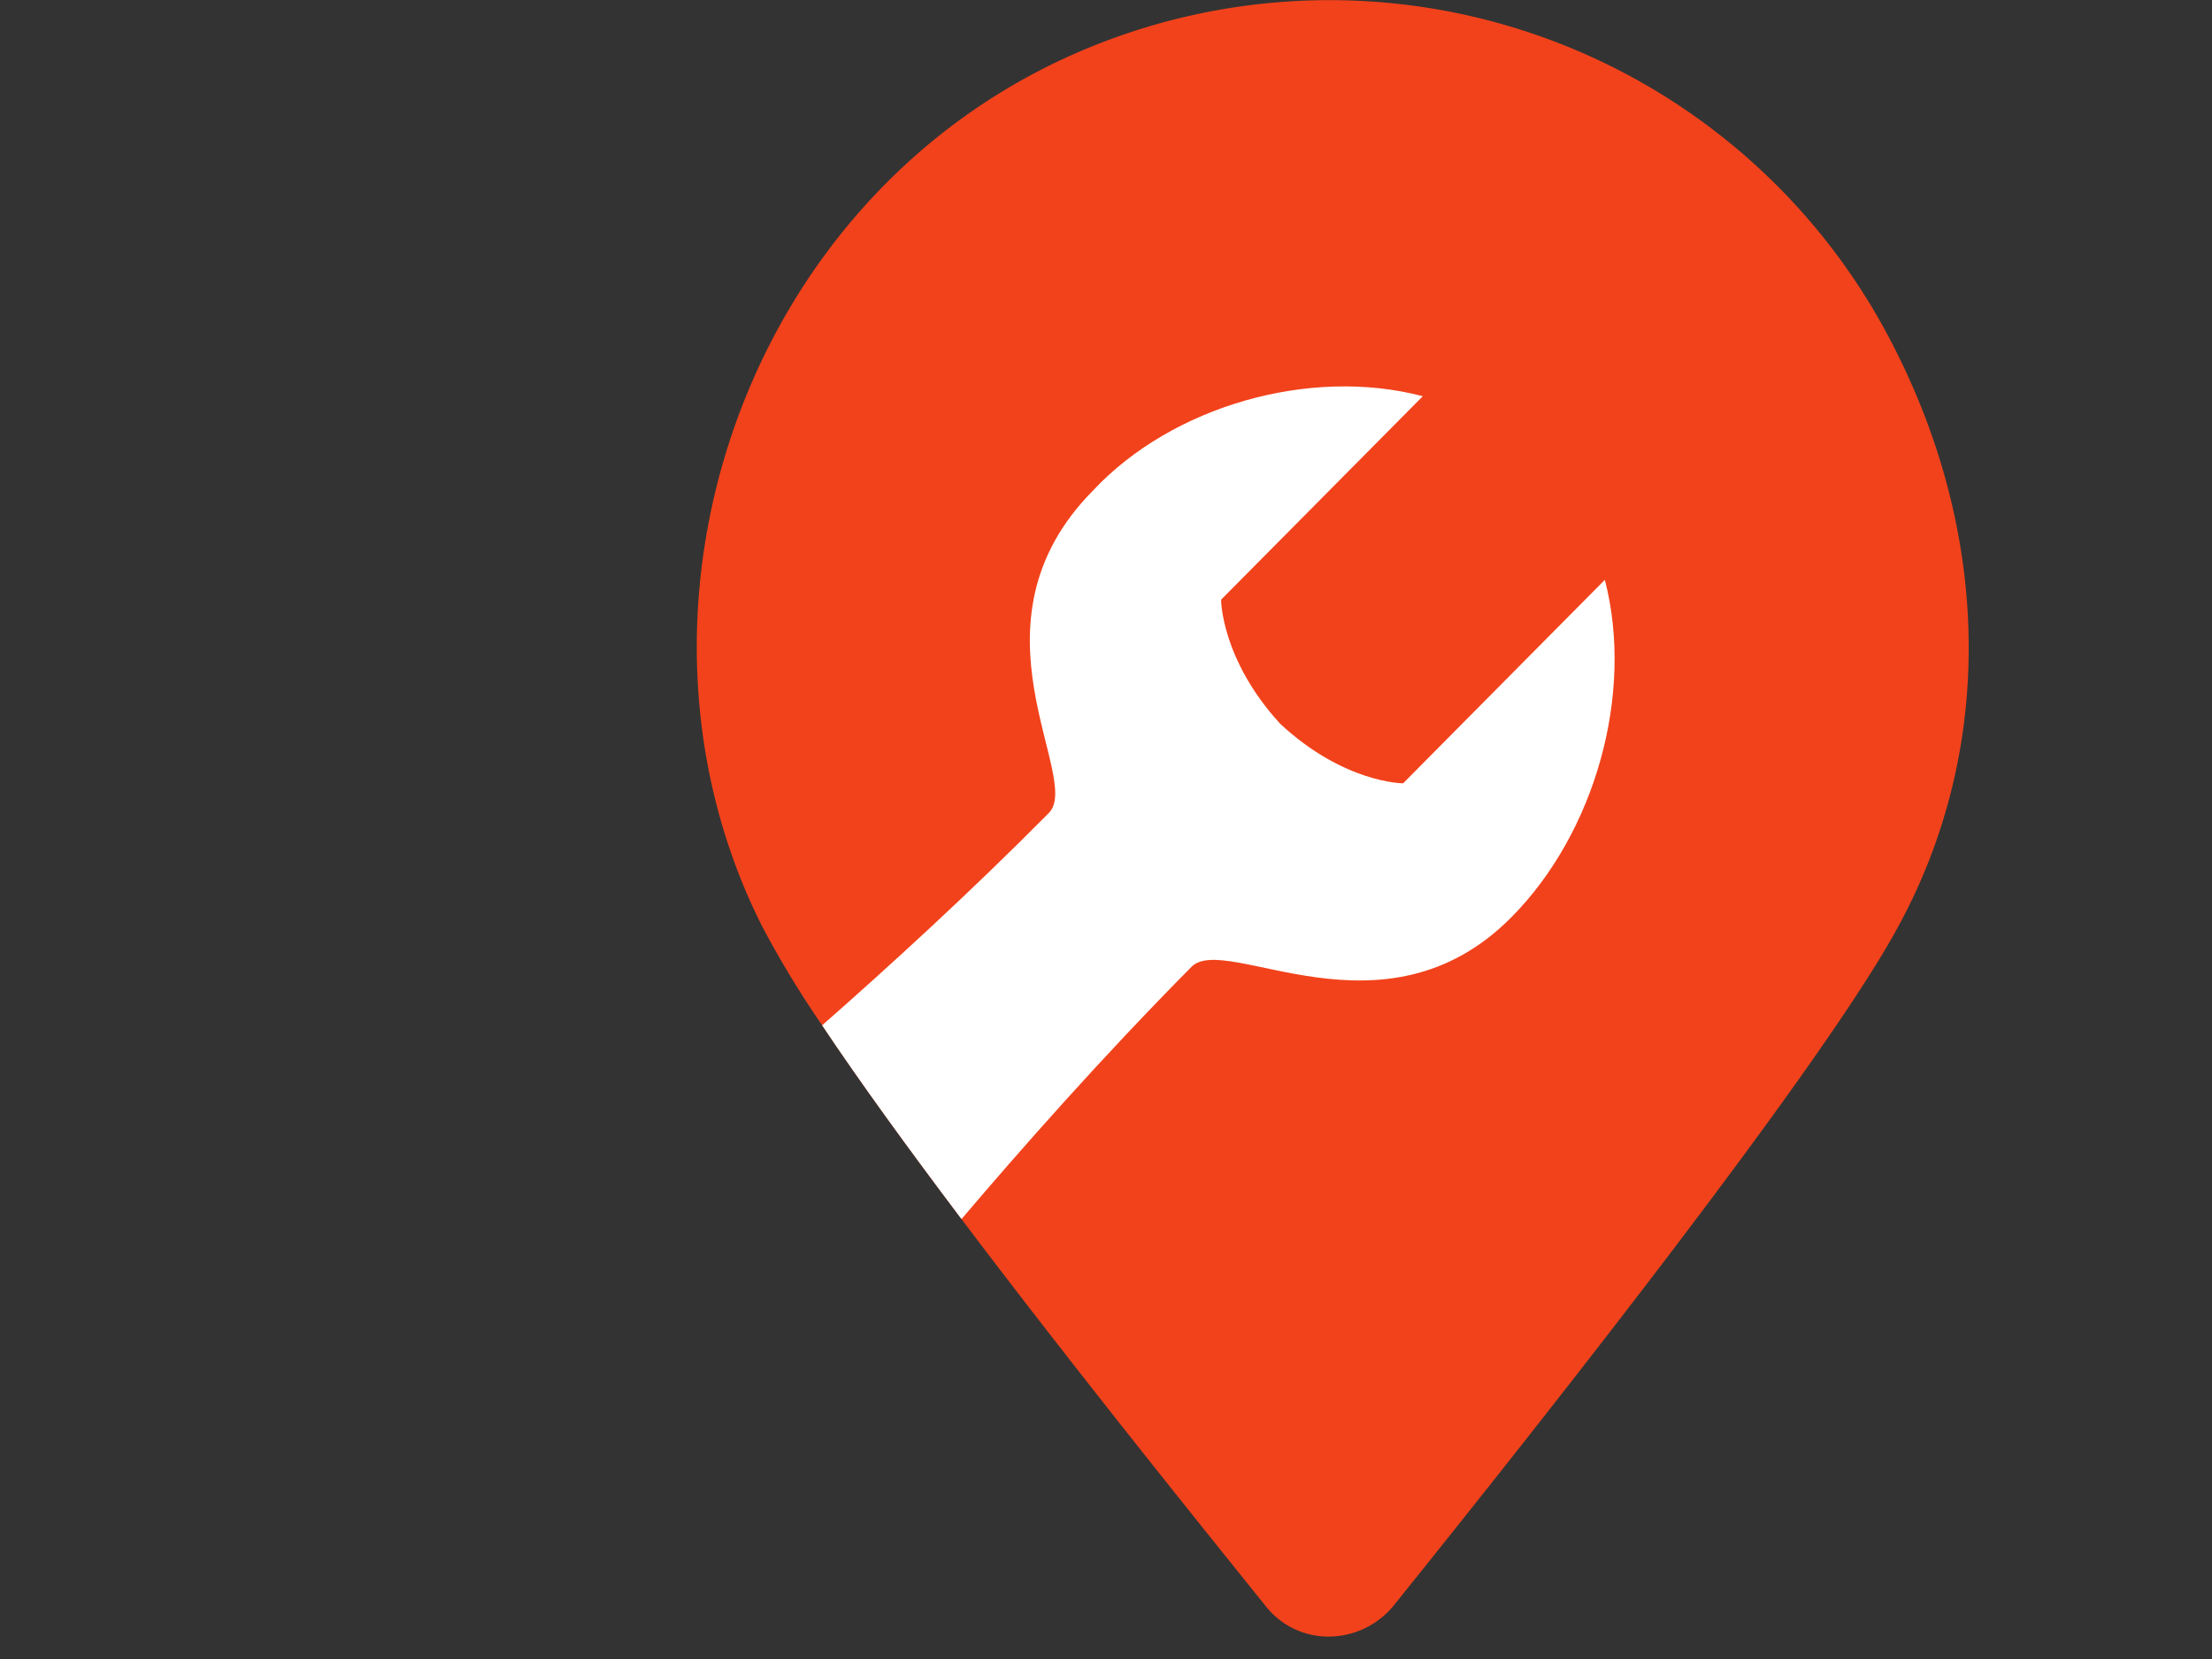 <svg xmlns="http://www.w3.org/2000/svg" xmlns:xlink="http://www.w3.org/1999/xlink" width="200" height="150" viewBox="0 0 200 150">
	<rect x="0" y="0" width="200" height="150" fill="#333333" stroke="none"/>
	<defs>
		<style>
			.a{fill:#f2421b;}.b,.d{fill:#fff;}.b{font-size:36px;font-family:Poppins-ExtraBold, Poppins;font-weight:800;letter-spacing:0.03em;}.c{clip-path:url(#a);}
		</style>
		<clipPath id="a">
			<path class="a" d="M554.44,432.88c-6.96,12.93-33.72,46.6-45.63,61.41a7.622,7.622,0,0,1-5.86,2.8,7.219,7.219,0,0,1-5.74-2.8c-6.55-8.14-17.69-21.99-27.47-34.95-4.75-6.3-9.18-12.39-12.6-17.52a89.789,89.789,0,0,1-5.42-8.94c-13.77-27.28-2.78-63.29,25.53-77.62a57.2,57.2,0,0,1,76.83,25.3l.21.42C562.8,397.96,563.11,416.98,554.44,432.88Z" />
		</clipPath>
	</defs>
	<g transform="translate(-375 -152)">
	
		<g transform="translate(-7.806 -197.116)">
			<path class="a" d="M554.44,432.88c-6.96,12.93-33.72,46.6-45.63,61.41a7.622,7.622,0,0,1-5.86,2.8,7.219,7.219,0,0,1-5.74-2.8c-6.55-8.14-17.69-21.99-27.47-34.95-4.75-6.3-9.18-12.39-12.6-17.52a89.789,89.789,0,0,1-5.42-8.94c-13.77-27.28-2.78-63.29,25.53-77.62a57.2,57.2,0,0,1,76.83,25.3l.21.42C562.8,397.96,563.11,416.98,554.44,432.88Z" />
			<g class="c">
				<path class="d" d="M527.91,401.54l-18.24,18.4s-5.34,0-11.12-5.39c-5.34-5.83-5.34-11.21-5.34-11.21l18.24-18.4c-10.23-2.69-22.68.9-29.81,8.52-12,12.12-.89,26.02-4,29.16-7.1,7.17-14.46,13.89-20.5,19.2,3.42,5.13,7.85,11.22,12.6,17.52,5.37-6.31,12.68-14.62,20.8-22.81,3.12-3.14,17.35,7.18,28.92-4.48C527.02,424.42,530.58,411.86,527.91,401.54Z" />
			</g>
		</g>
	</g>
</svg>

